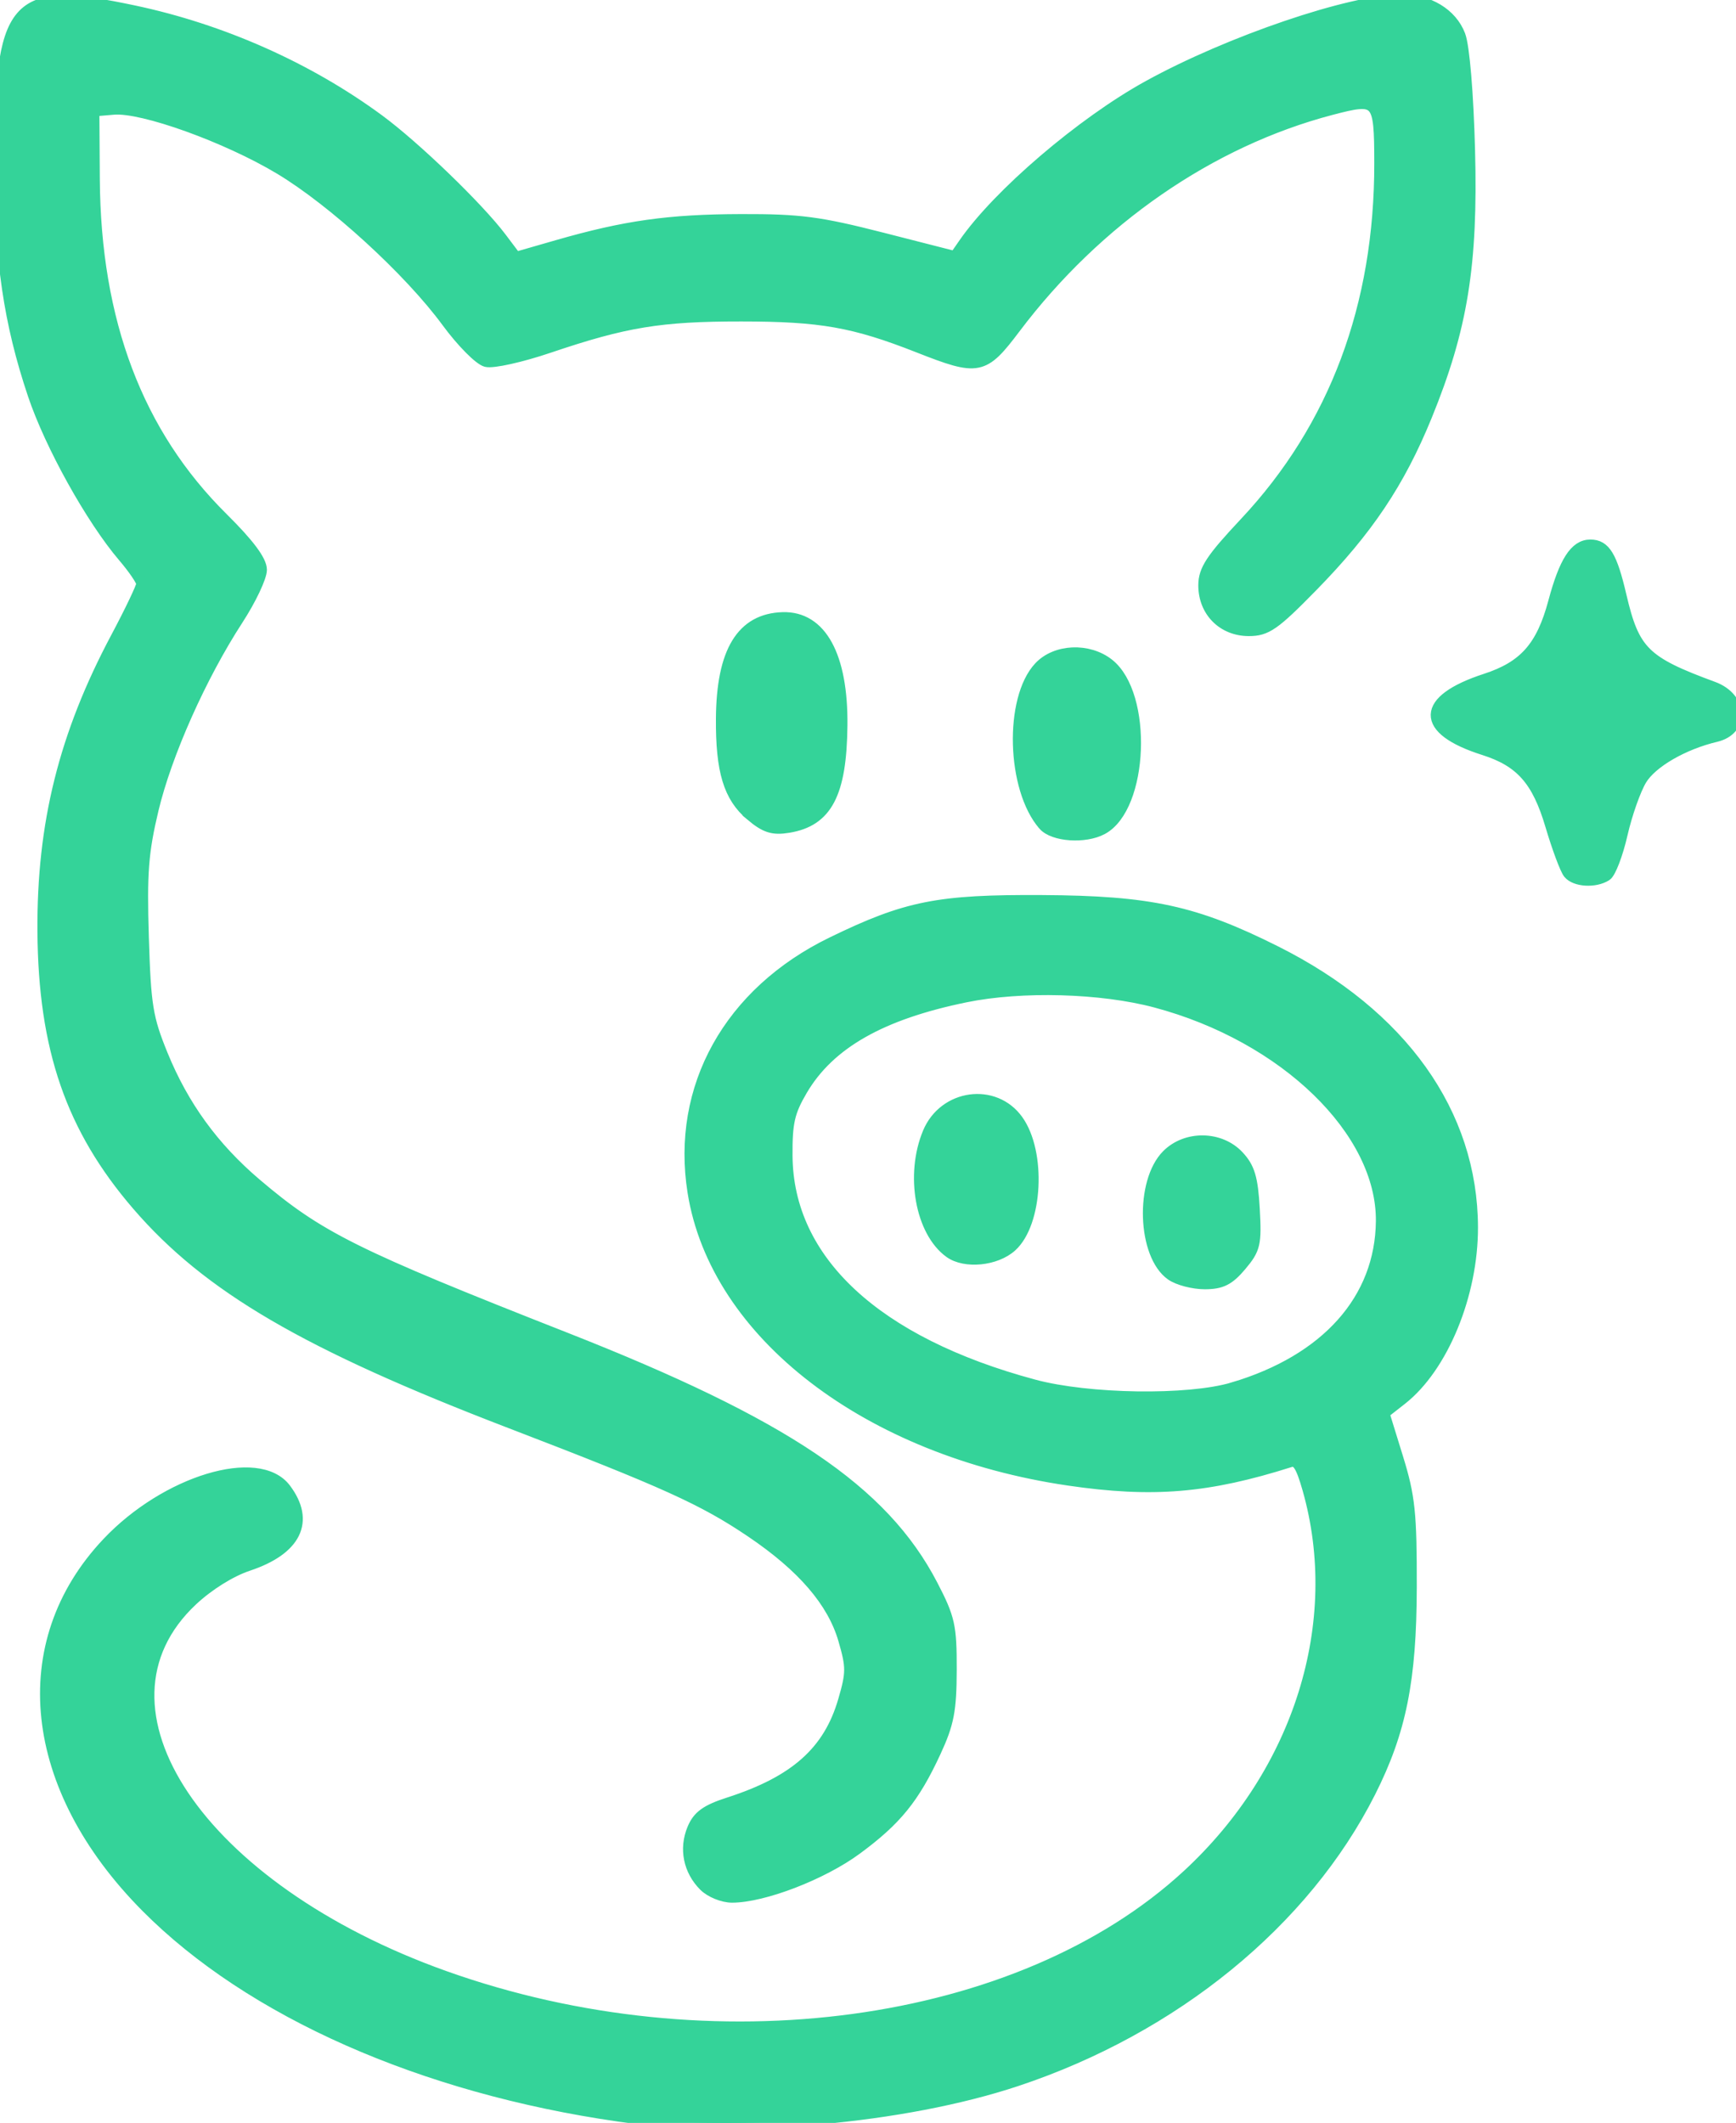 <?xml version="1.0" encoding="UTF-8" standalone="no"?>
<!-- Created with Inkscape (http://www.inkscape.org/) -->

<svg
   version="1.1"
   id="svg1"
   width="305.678"
   height="373.769"
   viewBox="0 0 305.678 373.769"
   xmlns="http://www.w3.org/2000/svg"
   xmlns:svg="http://www.w3.org/2000/svg">
  <defs
     id="defs1" />
  <g
     id="g1"
     transform="translate(35.325,655.133)">
    <path
       d="m 73.675,-282.586 c -34.651,-4.982 -64.884,-18.357 -83.21,-36.813 -20.858,-21.006 -23.568,-46.407 -6.837,-64.097 10.28,-10.869 26.543,-15.799 31.297,-9.488 4.277,5.679 1.848,10.654 -6.567,13.449 -3.062,1.017 -6.97,3.454 -9.832,6.131 -20.208,18.902 1.213,50.846 44.431,66.255 47.051,16.776 101.34,9.385 130.817,-17.811 19.724,-18.197 27.928,-44.488 21.227,-68.021 -1.186,-4.165 -1.885,-5.226 -3.173,-4.817 -14.491,4.594 -24.194,5.396 -38.998,3.225 -35.317,-5.179 -62.106,-25.72 -66.093,-50.679 -2.94,-18.406 6.367,-35.132 24.438,-43.919 13.108,-6.374 18.672,-7.483 37,-7.376 19.014,0.111 26.937,1.833 41.111,8.934 22.205,11.125 34.588,28.49 34.634,48.568 0.027,11.85 -5.241,24.625 -12.498,30.304 l -3.093,2.421 2.422,7.84 c 2.115,6.847 2.419,9.74 2.392,22.84 -0.032,16.3 -1.846,25.334 -7.225,36 -11.53,22.86 -34.515,41.621 -62.292,50.844 -19.801,6.574 -49.241,9.188 -69.953,6.21 z M 181.744,-410.75 c 16.517,-4.897 26.068,-15.609 26.197,-29.384 0.149,-15.869 -17.009,-32.518 -39.766,-38.585 -9.583,-2.555 -23.605,-2.944 -33.473,-0.928 -14.897,3.043 -24.019,8.237 -28.826,16.414 -2.26,3.844 -2.692,5.735 -2.651,11.594 0.13,18.483 15.673,32.909 43.509,40.381 9.621,2.583 27.156,2.838 35.011,0.509 z m -10.817,-19.926 c -4.991,-3.496 -5.429,-16.377 -0.717,-21.089 3.355,-3.355 9.273,-3.273 12.511,0.174 1.924,2.048 2.469,3.876 2.776,9.302 0.348,6.158 0.144,7.036 -2.309,9.951 -2.131,2.533 -3.458,3.198 -6.379,3.198 -2.029,0 -4.676,-0.691 -5.882,-1.536 z m -39.008,-3.963 c -5.09,-3.66 -6.882,-13.646 -3.78,-21.069 2.789,-6.674 11.651,-7.887 15.734,-2.154 4.035,5.666 3.413,18.049 -1.112,22.144 -2.734,2.474 -8.152,3.013 -10.842,1.079 z m -43.219,111.525 c -2.713,-2.713 -3.485,-6.503 -2.037,-9.998 0.942,-2.275 2.372,-3.307 6.363,-4.593 11.686,-3.767 17.605,-9.038 20.21,-18 1.432,-4.925 1.434,-5.933 0.028,-10.771 -1.937,-6.663 -7.249,-12.842 -16.29,-18.948 -8.462,-5.715 -15.157,-8.746 -42.459,-19.226 -35.931,-13.791 -53.194,-23.874 -65.645,-38.341 -11.617,-13.498 -16.461,-27.543 -16.604,-48.148 -0.132,-18.948 3.761,-34.573 12.887,-51.727 2.487,-4.674 4.521,-8.939 4.521,-9.477 0,-0.538 -1.462,-2.692 -3.25,-4.786 -5.635,-6.602 -12.873,-19.618 -15.872,-28.542 -4.233,-12.596 -5.878,-23.781 -5.878,-39.962 0,-29.471 2.214,-32.068 23.508,-27.572 15.56,3.285 30.743,10.035 43.192,19.2 6.388,4.704 17.518,15.444 21.548,20.795 l 2.582,3.429 7.335,-2.11 c 11.934,-3.433 19.627,-4.515 32.335,-4.55 10.351,-0.028 13.763,0.418 24.828,3.246 l 12.828,3.278 1.637,-2.361 c 6.015,-8.675 20.732,-21.254 32.383,-27.677 14.276,-7.87 35.705,-15.158 44.624,-15.177 4.76,-0.01 8.796,2.44 10.234,6.213 0.741,1.945 1.432,10.201 1.698,20.28 0.53,20.138 -1.287,31.345 -7.577,46.746 -4.789,11.724 -10.372,20.049 -20.123,30.004 -6.643,6.782 -8.035,7.75 -11.137,7.75 -4.553,0 -7.894,-3.354 -7.894,-7.925 0,-2.714 1.279,-4.659 7.25,-11.023 15.773,-16.81 23.782,-38.194 23.735,-63.375 -0.021,-11.292 -0.29,-11.587 -8.595,-9.409 -21.306,5.588 -41.285,19.397 -55.675,38.481 -5.552,7.363 -6.403,7.533 -16.939,3.386 -11.426,-4.498 -17.225,-5.523 -31.276,-5.53 -14.211,-0.006 -20.44,1.016 -33.857,5.559 -4.871,1.649 -9.835,2.753 -11.031,2.453 -1.196,-0.3 -4.298,-3.438 -6.893,-6.972 -6.626,-9.025 -20.031,-21.285 -29.438,-26.925 -9.374,-5.62 -24.18,-10.944 -29.249,-10.518 l -3.533,0.297 0.077,12 c 0.162,25.157 7.642,44.905 22.622,59.729 4.588,4.54 6.8,7.499 6.8,9.095 0,1.301 -1.873,5.248 -4.162,8.771 -6.475,9.964 -12.579,23.662 -14.913,33.465 -1.781,7.482 -2.061,11.141 -1.713,22.44 0.372,12.092 0.721,14.252 3.352,20.71 3.676,9.024 9.004,16.359 16.526,22.752 11.056,9.395 17.335,12.523 54.411,27.099 38.667,15.202 55.961,26.842 64.632,43.499 3.043,5.846 3.35,7.223 3.331,14.94 -0.017,7.149 -0.46,9.447 -2.782,14.458 -3.764,8.123 -6.869,11.949 -13.896,17.122 -6.027,4.437 -16.383,8.421 -21.89,8.421 -1.592,0 -3.783,-0.889 -4.869,-1.975 z M 240.902,-501.39 c -0.56,-0.688 -1.975,-4.481 -3.144,-8.429 -2.353,-7.949 -5.304,-11.284 -11.808,-13.347 -11.25,-3.568 -11.122,-8.653 0.313,-12.373 6.828,-2.221 9.905,-5.704 12.019,-13.602 1.899,-7.096 3.765,-10 6.425,-10 2.566,0 3.747,1.956 5.362,8.877 2.299,9.856 4.126,11.668 16.261,16.128 5.119,1.882 5.433,7.467 0.485,8.637 -5.756,1.361 -11.297,4.568 -13.147,7.611 -1.059,1.741 -2.586,6.064 -3.394,9.607 -0.808,3.543 -2.061,6.818 -2.784,7.276 -1.955,1.24 -5.429,1.036 -6.588,-0.386 z m -92.443,-8.5 c -5.564,-6.378 -5.993,-22.205 -0.753,-27.782 2.899,-3.086 8.596,-3.337 12.156,-0.536 6.837,5.378 6.071,25.184 -1.124,29.035 -3.036,1.625 -8.573,1.239 -10.279,-0.717 z m -51.56,-1.715 c -3.847,-3.237 -5.229,-7.798 -5.162,-17.035 0.086,-11.765 3.582,-17.51 10.782,-17.715 6.717,-0.191 10.501,6.719 10.375,18.944 -0.125,12.02 -2.641,16.816 -9.4,17.913 -2.747,0.446 -4.06,0.026 -6.595,-2.107 z"
       style="fill:#34d399;stroke:#34d399;stroke-width:2"
       id="path1-3" />
  </g>
</svg>
